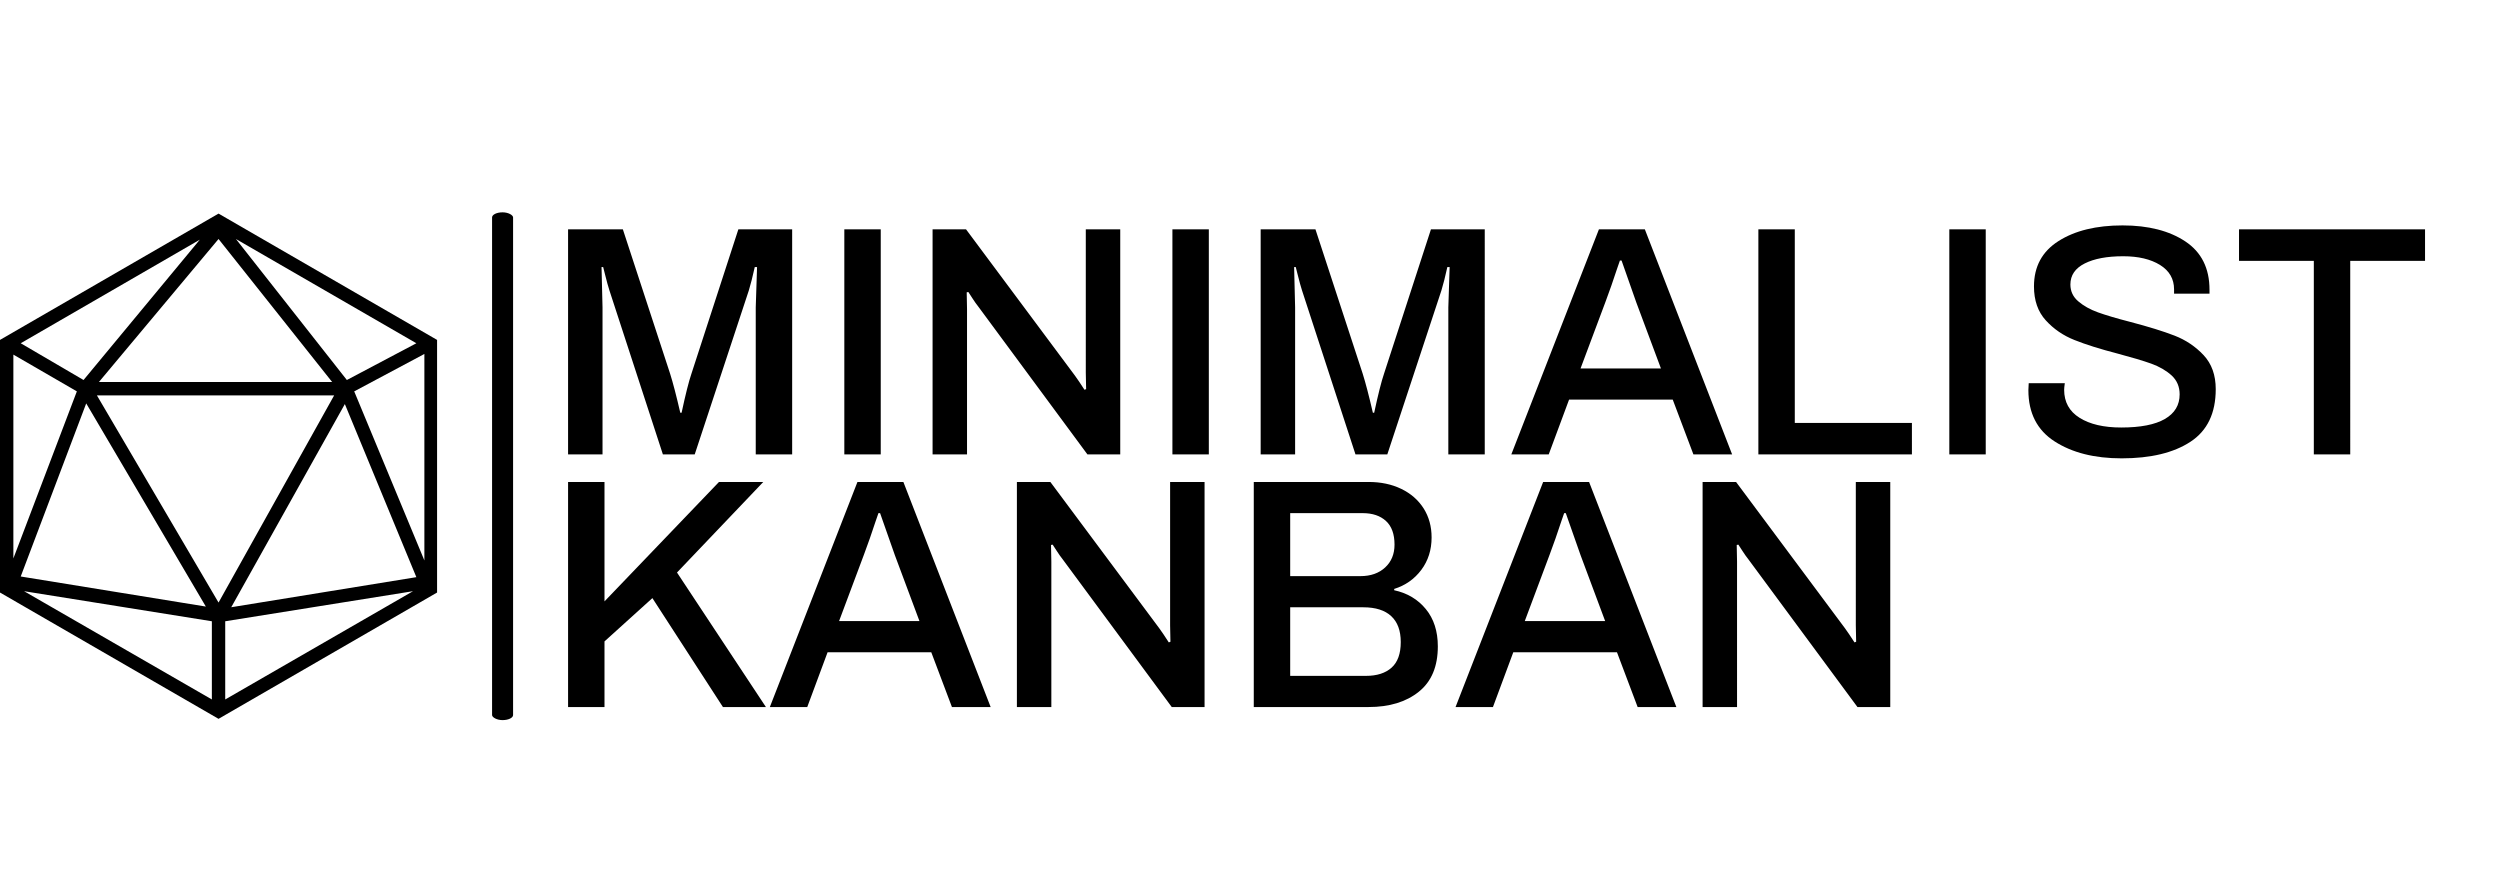 <?xml version="1.0" encoding="UTF-8" standalone="no"?>
<svg
   version="1.1"
   width="718.713"
   height="251.678"
   viewBox="0 0 718.713 251.678"
   id="svg54"
   sodipodi:docname="logo-black.svg"
   inkscape:version="1.2.2 (b0a8486541, 2022-12-01)"
   xmlns:inkscape="http://www.inkscape.org/namespaces/inkscape"
   xmlns:sodipodi="http://sodipodi.sourceforge.net/DTD/sodipodi-0.dtd"
   xmlns="http://www.w3.org/2000/svg"
   xmlns:svg="http://www.w3.org/2000/svg">
  <defs
     id="defs58" />
  <sodipodi:namedview
     id="namedview56"
     pagecolor="#ffffff"
     bordercolor="#000000"
     borderopacity="0.25"
     inkscape:showpageshadow="2"
     inkscape:pageopacity="0.0"
     inkscape:pagecheckerboard="0"
     inkscape:deskcolor="#d1d1d1"
     showgrid="false"
     inkscape:zoom="0.307945"
     inkscape:cx="357.20664"
     inkscape:cy="498.46563"
     inkscape:window-width="636"
     inkscape:window-height="1036"
     inkscape:window-x="1280"
     inkscape:window-y="0"
     inkscape:window-maximized="1"
     inkscape:current-layer="g52" />
  <g
     transform="matrix(0.7,0,0,0.7,-1.418,60.882)"
     id="g52">
    <svg
       viewBox="0 0 396 83"
       data-background-color="#0c1d36"
       preserveAspectRatio="xMidYMid"
       height="209"
       width="1000"
       version="1.1"
       id="svg50">
      <g
         id="tight-bounds"
         transform="translate(0.24,0.091)">
        <svg
           viewBox="0 0 395.52 82.818"
           height="82.818"
           width="395.52"
           version="1.1"
           id="svg45">
          <g
             id="g41">
            <svg
               viewBox="0 0 516.515 108.153"
               height="82.818"
               width="395.52"
               version="1.1"
               id="svg39">
              <g
                 id="g5">
                <rect
                   width="4.474"
                   height="108.153"
                   x="104.808"
                   y="0"
                   fill="#000000"
                   opacity="1"
                   stroke-width="0"
                   stroke="transparent"
                   fill-opacity="1"
                   class="rect-o$-0"
                   data-fill-palette-color="primary"
                   rx="1%"
                   id="o$-0"
                   data-palette-color="#0074d9" />
              </g>
              <g
                 transform="translate(120.995,0.269)"
                 id="g28">
                <svg
                   viewBox="0 0 395.52 107.615"
                   height="107.615"
                   width="395.52"
                   version="1.1"
                   id="svg26">
                  <g
                     id="textblocktransform">
                    <svg
                       viewBox="0 0 395.52 107.615"
                       height="107.615"
                       width="395.52"
                       id="textblock"
                       version="1.1">
                      <g
                         id="g22">
                        <svg
                           viewBox="0 0 395.52 107.615"
                           height="107.615"
                           width="395.52"
                           version="1.1"
                           id="svg20">
                          <g
                             id="g18">
                            <svg
                               width="395.52"
                               viewBox="3.75 -34.9 283 73.4"
                               height="107.615"
                               data-palette-color="#0074d9"
                               version="1.1"
                               id="svg16">
                              <svg
                                 version="1.1"
                                 id="svg7"
                                 width="100%"
                                 height="100%" />
                              <svg
                                 version="1.1"
                                 id="svg9"
                                 width="100%"
                                 height="100%" />
                              <g
                                 class="undefined-text-0"
                                 data-fill-palette-color="primary"
                                 id="text-0">
                                <path
                                   d="m 3.75,0 v -34.3 h 8.35 l 7.2,22 c 0.433,1.367 0.95,3.35 1.55,5.95 v 0 h 0.2 c 0.6,-2.8 1.1,-4.783 1.5,-5.95 v 0 l 7.15,-22 h 8.2 V 0 h -5.55 v -22.4 l 0.2,-6.15 H 32.2 c -0.333,1.5 -0.633,2.683 -0.9,3.55 v 0 L 23.05,0 H 18.2 l -8.15,-25 c -0.167,-0.5 -0.4,-1.35 -0.7,-2.55 v 0 l -0.25,-1 H 8.85 L 9,-22.4 V 0 Z m 42.1,0 V -34.3 H 51.4 V 0 Z M 59.3,0 v -34.3 h 5.1 L 81,-12 c 0.367,0.5 0.85,1.217 1.45,2.15 v 0 l 0.25,-0.1 -0.05,-2.5 V -34.3 H 87.9 V 0 h -5 L 66.25,-22.55 c -0.267,-0.333 -0.55,-0.733 -0.85,-1.2 -0.3,-0.467 -0.517,-0.8 -0.65,-1 v 0 l -0.25,0.05 0.05,2.55 V 0 Z m 36.55,0 v -34.3 h 5.55 V 0 Z m 13.45,0 v -34.3 h 8.35 l 7.2,22 c 0.433,1.367 0.95,3.35 1.55,5.95 v 0 h 0.2 c 0.6,-2.8 1.1,-4.783 1.5,-5.95 v 0 l 7.15,-22 h 8.2 V 0 h -5.55 v -22.4 l 0.2,-6.15 h -0.35 c -0.333,1.5 -0.633,2.683 -0.9,3.55 v 0 L 128.6,0 h -4.85 l -8.15,-25 c -0.167,-0.5 -0.4,-1.35 -0.7,-2.55 v 0 l -0.25,-1 h -0.25 l 0.15,6.15 V 0 Z m 38.2,0 13.35,-34.3 h 7 L 181.15,0 h -5.9 L 172.1,-8.35 H 156.3 L 153.2,0 Z m 10.55,-13.1 h 12.25 l -3.75,-10.05 -2.25,-6.4 h -0.25 l -0.45,1.3 c -0.567,1.733 -1.15,3.4 -1.75,5 v 0 z M 185.15,0 v -34.3 h 5.55 v 29.5 h 17.85 V 0 Z m 29.1,0 v -34.3 h 5.55 V 0 Z m 26.25,0.6 c -4.133,0 -7.533,-0.86 -10.2,-2.58 -2.667,-1.713 -4,-4.32 -4,-7.82 v 0 l 0.05,-1.05 h 5.5 c -0.067,0.467 -0.1,0.8 -0.1,1 v 0 c 0,1.867 0.783,3.29 2.35,4.27 1.567,0.987 3.683,1.48 6.35,1.48 v 0 c 2.933,0 5.15,-0.433 6.65,-1.3 1.5,-0.867 2.25,-2.117 2.25,-3.75 v 0 c 0,-1.167 -0.407,-2.127 -1.22,-2.88 -0.82,-0.747 -1.853,-1.347 -3.1,-1.8 -1.253,-0.447 -2.947,-0.953 -5.08,-1.52 v 0 c -2.7,-0.7 -4.907,-1.393 -6.62,-2.08 -1.72,-0.68 -3.18,-1.68 -4.38,-3 -1.2,-1.313 -1.8,-3.037 -1.8,-5.17 v 0 c 0,-3.033 1.25,-5.34 3.75,-6.92 2.5,-1.587 5.75,-2.38 9.75,-2.38 v 0 c 3.933,0 7.127,0.817 9.58,2.45 2.447,1.633 3.67,4.083 3.67,7.35 v 0 0.6 h -5.4 v -0.65 c 0,-1.6 -0.717,-2.843 -2.15,-3.73 -1.433,-0.88 -3.3,-1.32 -5.6,-1.32 v 0 c -2.467,0 -4.423,0.367 -5.87,1.1 -1.453,0.733 -2.18,1.8 -2.18,3.2 v 0 c 0,1.033 0.4,1.89 1.2,2.57 0.8,0.687 1.8,1.247 3,1.68 1.2,0.433 2.833,0.917 4.9,1.45 v 0 c 2.8,0.733 5.06,1.433 6.78,2.1 1.713,0.667 3.187,1.657 4.42,2.97 1.233,1.32 1.85,3.047 1.85,5.18 v 0 c 0,3.667 -1.283,6.34 -3.85,8.02 -2.567,1.687 -6.067,2.53 -10.5,2.53 z M 269.8,0 v -29.5 h -11.4 v -4.8 h 28.35 v 4.8 h -11.4 V 0 Z"
                                   fill="#000000"
                                   fill-rule="nonzero"
                                   stroke="none"
                                   stroke-width="1"
                                   stroke-linecap="butt"
                                   stroke-linejoin="miter"
                                   stroke-miterlimit="10"
                                   stroke-dasharray="none"
                                   stroke-dashoffset="0"
                                   font-family="none"
                                   font-weight="none"
                                   font-size="none"
                                   text-anchor="none"
                                   style="mix-blend-mode:normal"
                                   data-fill-palette-color="primary"
                                   opacity="1"
                                   id="path11" />
                                <path
                                   transform="translate(0,38.5)"
                                   d="M 3.75,0 V -34.3 H 9.3 v 18.2 L 26.75,-34.3 H 33.5 L 20.35,-20.5 33.9,0 H 27.35 L 16.6,-16.6 9.3,-10 V 0 Z M 34.5,0 47.85,-34.3 h 7 L 68.15,0 h -5.9 L 59.1,-8.35 H 43.3 L 40.2,0 Z M 45.05,-13.1 H 57.3 l -3.75,-10.05 -2.25,-6.4 h -0.25 l -0.45,1.3 c -0.567,1.733 -1.15,3.4 -1.75,5 v 0 z M 72.15,0 v -34.3 h 5.1 l 16.6,22.3 c 0.367,0.5 0.85,1.217 1.45,2.15 v 0 l 0.25,-0.1 -0.05,-2.5 V -34.3 h 5.25 V 0 h -5 L 79.1,-22.55 c -0.267,-0.333 -0.55,-0.733 -0.85,-1.2 -0.3,-0.467 -0.517,-0.8 -0.65,-1 v 0 l -0.25,0.05 0.05,2.55 V 0 Z m 36.1,0 v -34.3 h 17.5 c 1.867,0 3.523,0.35 4.97,1.05 1.453,0.7 2.59,1.69 3.41,2.97 0.813,1.287 1.22,2.763 1.22,4.43 v 0 c 0,1.9 -0.523,3.55 -1.57,4.95 -1.053,1.4 -2.43,2.367 -4.13,2.9 v 0 0.2 c 2,0.433 3.607,1.39 4.82,2.87 1.22,1.487 1.83,3.38 1.83,5.68 v 0 c 0,3.067 -0.967,5.373 -2.9,6.92 -1.933,1.553 -4.483,2.33 -7.65,2.33 v 0 z m 5.55,-19.95 h 10.7 c 1.567,0 2.827,-0.443 3.78,-1.33 0.947,-0.88 1.42,-2.037 1.42,-3.47 v 0 c 0,-1.6 -0.433,-2.8 -1.3,-3.6 -0.867,-0.8 -2.05,-1.2 -3.55,-1.2 v 0 H 113.8 Z m 0,15.2 h 11.55 c 1.667,0 2.967,-0.417 3.9,-1.25 0.933,-0.833 1.4,-2.133 1.4,-3.9 v 0 c 0,-1.733 -0.483,-3.05 -1.45,-3.95 -0.967,-0.9 -2.383,-1.35 -4.25,-1.35 v 0 H 113.8 Z M 139,0 152.35,-34.3 h 7 L 172.65,0 h -5.9 L 163.6,-8.35 H 147.8 L 144.7,0 Z m 10.55,-13.1 h 12.25 l -3.75,-10.05 -2.25,-6.4 h -0.25 l -0.45,1.3 c -0.567,1.733 -1.15,3.4 -1.75,5 v 0 z M 176.65,0 v -34.3 h 5.1 l 16.6,22.3 c 0.367,0.5 0.85,1.217 1.45,2.15 v 0 l 0.25,-0.1 -0.05,-2.5 V -34.3 h 5.25 V 0 h -5 L 183.6,-22.55 c -0.267,-0.333 -0.55,-0.733 -0.85,-1.2 -0.3,-0.467 -0.517,-0.8 -0.65,-1 v 0 l -0.25,0.05 0.05,2.55 V 0 Z"
                                   fill="#000000"
                                   fill-rule="nonzero"
                                   stroke="none"
                                   stroke-width="1"
                                   stroke-linecap="butt"
                                   stroke-linejoin="miter"
                                   stroke-miterlimit="10"
                                   stroke-dasharray="none"
                                   stroke-dashoffset="0"
                                   font-family="none"
                                   font-weight="none"
                                   font-size="none"
                                   text-anchor="none"
                                   style="mix-blend-mode:normal"
                                   data-fill-palette-color="primary"
                                   opacity="1"
                                   id="path13" />
                              </g>
                            </svg>
                          </g>
                        </svg>
                      </g>
                    </svg>
                  </g>
                </svg>
              </g>
              <g
                 transform="translate(0,0.269)"
                 id="g37">
                <svg
                   viewBox="0 0 93.096 107.615"
                   height="107.615"
                   width="93.095"
                   version="1.1"
                   id="svg35">
                  <g
                     id="g33">
                    <svg
                       version="1.1"
                       x="0"
                       y="0"
                       viewBox="17.3 12.2 65.4 75.6"
                       xml:space="preserve"
                       height="107.615"
                       width="93.095"
                       class="icon-icon-0"
                       data-fill-palette-color="accent"
                       id="icon-0"><path
                         d="M 50,12.2 17.3,31.1 V 68.9 L 50,87.8 82.7,68.9 V 31.1 Z M 32.1,37.4 50,16 67,37.4 Z m 35.2,2 -17.3,31 -18.2,-31 z M 48.1,71 20.4,66.5 30.2,40.6 Z M 68.9,40.7 79.6,66.6 51.9,71.1 Z M 69.2,37.1 52.6,16 l 27,15.6 z m -39.4,0 -9.4,-5.5 26.8,-15.5 z m -1,1.7 -9.5,25 V 33.3 Z M 49,73.2 V 84.9 L 20.9,68.7 Z m 2,0 L 79.1,68.7 51,84.9 Z M 70.3,38.8 80.8,33.2 v 30.9 z"
                         fill="#000000"
                         data-fill-palette-color="accent"
                         id="path30" /></svg>
                  </g>
                </svg>
              </g>
            </svg>
          </g>
          <defs
             id="defs43" />
        </svg>
        <rect
           width="395.52"
           height="82.818"
           fill="none"
           stroke="none"
           visibility="hidden"
           id="rect47"
           x="0"
           y="0" />
      </g>
    </svg>
  </g>
</svg>

